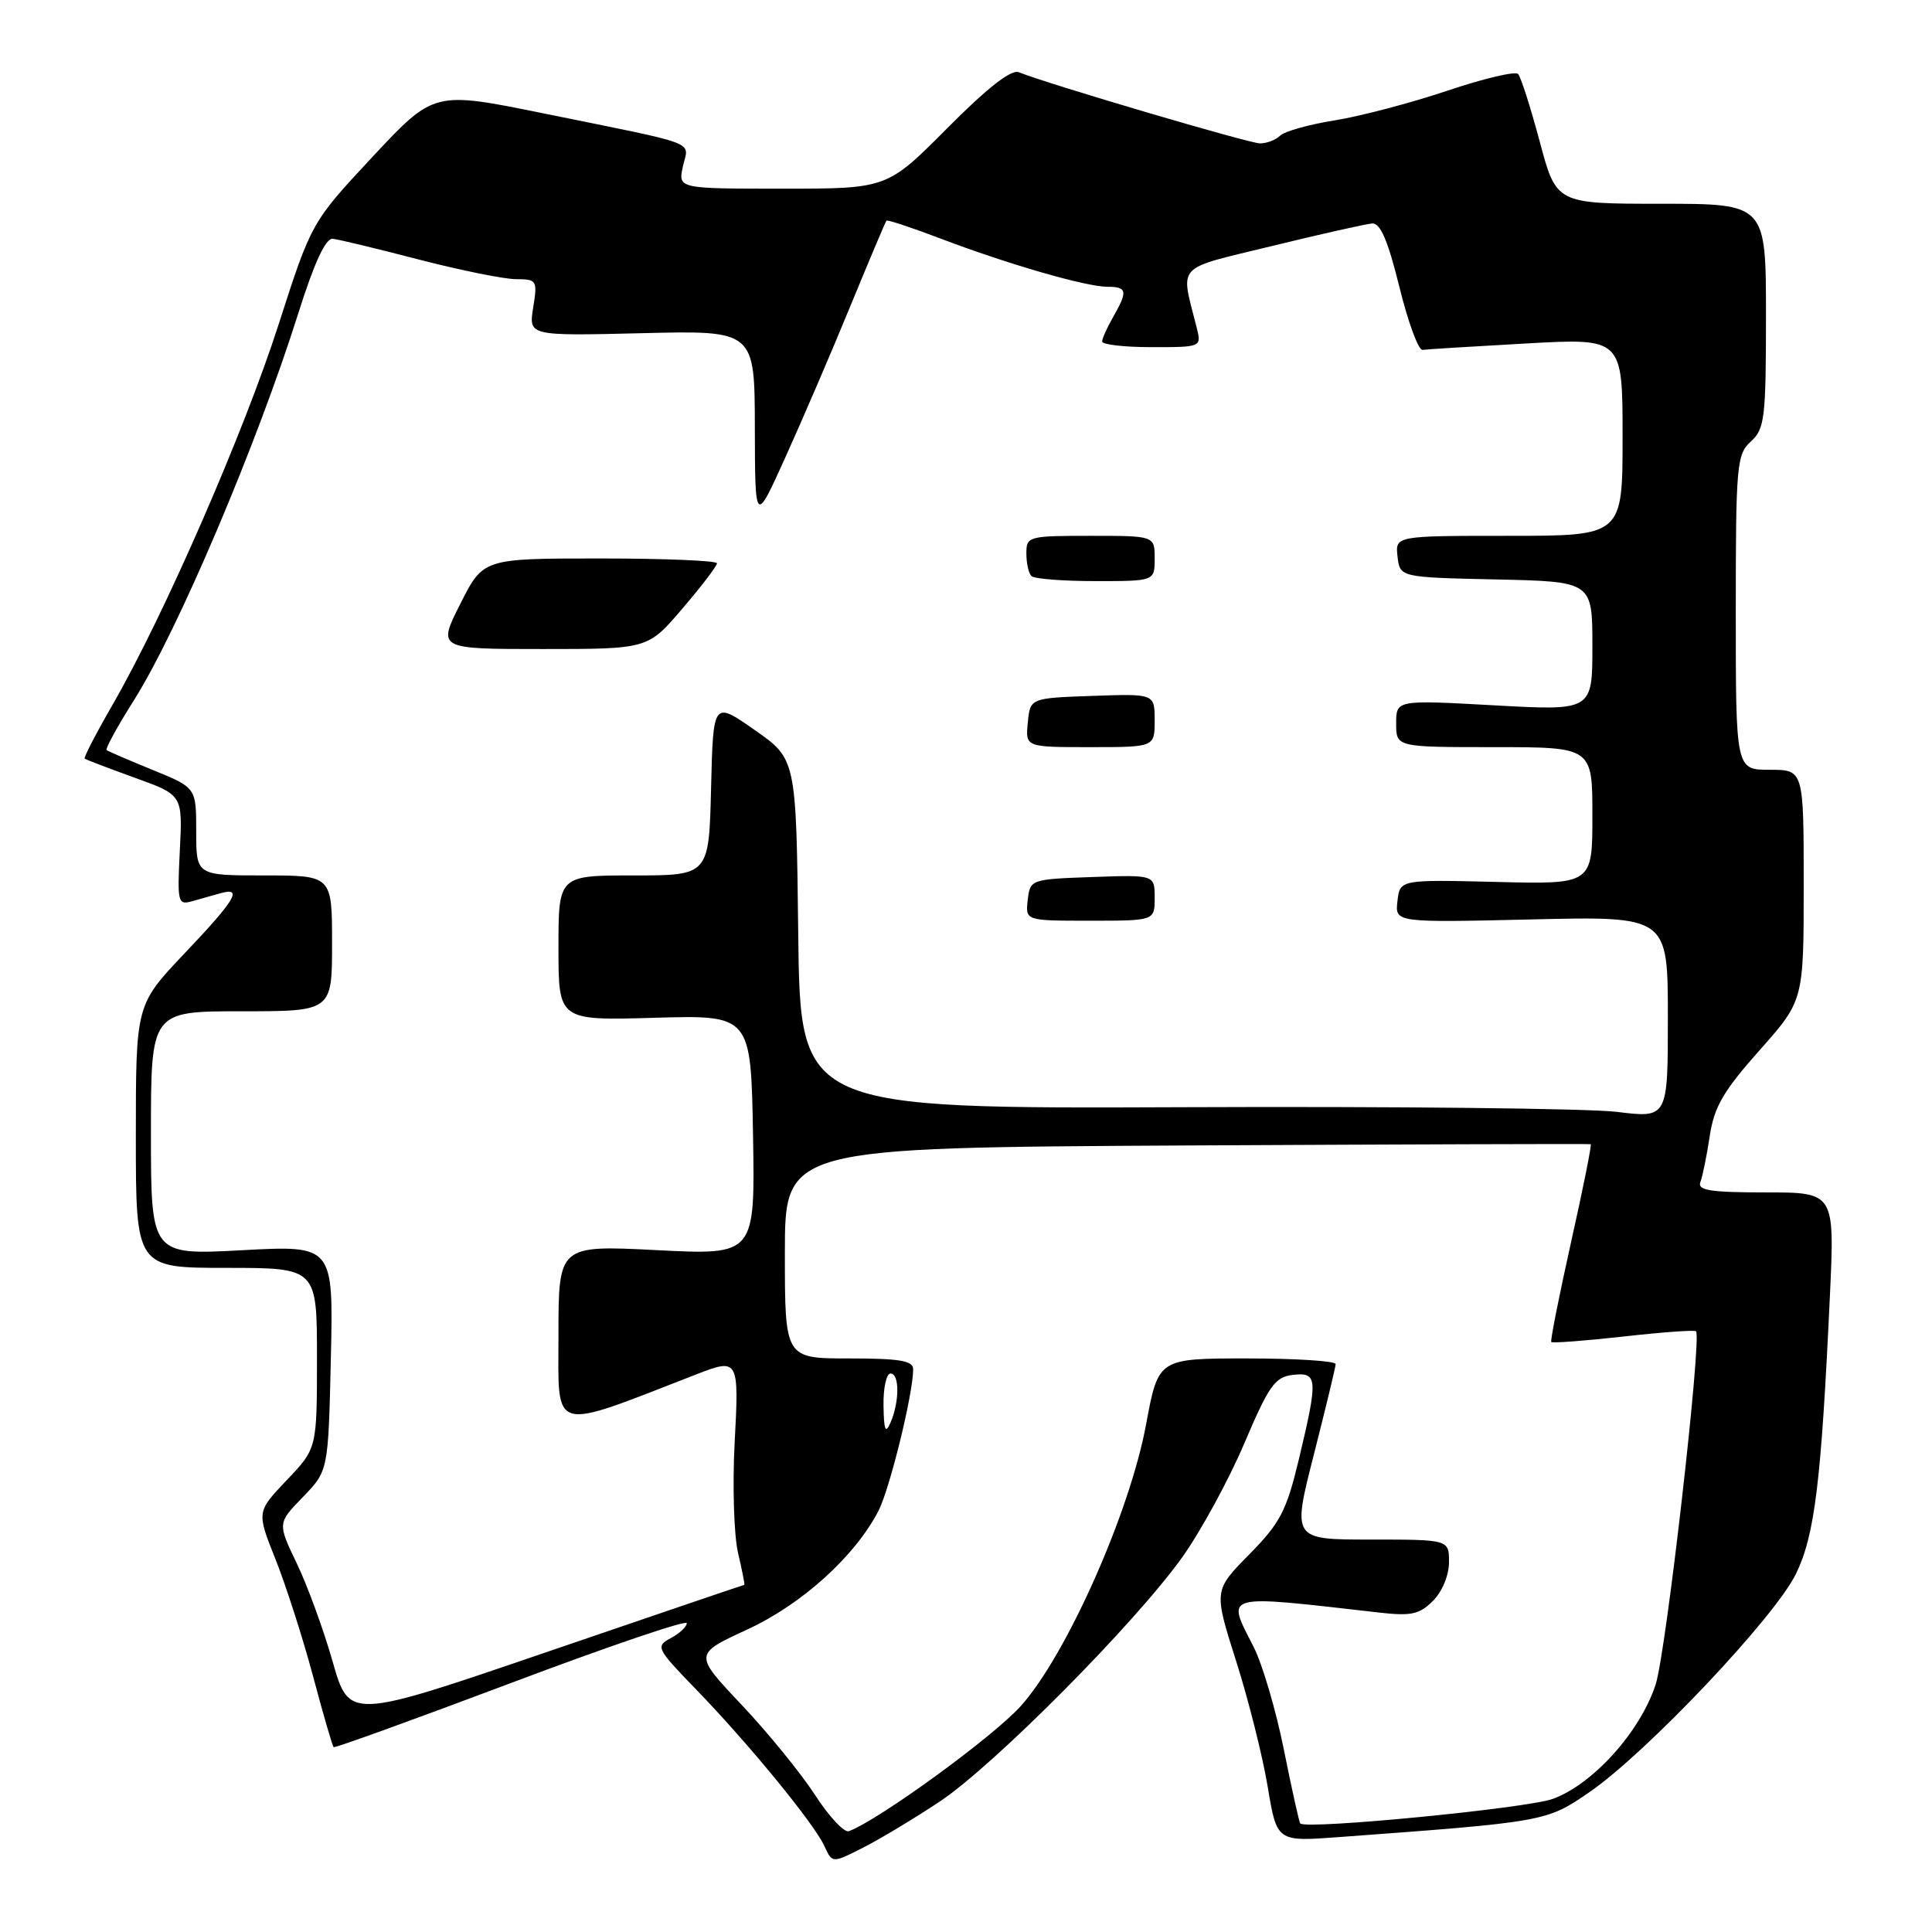 <?xml version="1.0" encoding="UTF-8" standalone="no"?>
<!DOCTYPE svg PUBLIC "-//W3C//DTD SVG 1.1//EN" "http://www.w3.org/Graphics/SVG/1.1/DTD/svg11.dtd" >
<svg xmlns="http://www.w3.org/2000/svg" xmlns:xlink="http://www.w3.org/1999/xlink" version="1.1" viewBox="0 0 256 256">
 <g >
 <path fill="currentColor"
d=" M 124.50 238.73 C 131.71 233.93 150.38 215.12 156.65 206.35 C 159.12 202.88 162.82 196.09 164.87 191.27 C 168.13 183.60 168.94 182.46 171.30 182.18 C 174.61 181.80 174.67 182.63 172.11 193.35 C 170.46 200.22 169.64 201.80 165.53 205.97 C 160.82 210.75 160.82 210.75 163.80 220.12 C 165.44 225.28 167.32 232.77 167.98 236.77 C 169.19 244.03 169.19 244.03 177.34 243.43 C 204.77 241.41 204.93 241.38 210.62 237.46 C 218.18 232.26 235.22 214.24 237.98 208.53 C 240.47 203.40 241.32 196.42 242.47 171.75 C 243.11 158.00 243.11 158.00 233.95 158.00 C 226.59 158.00 224.89 157.73 225.31 156.63 C 225.60 155.87 226.16 153.13 226.55 150.53 C 227.13 146.68 228.34 144.58 233.13 139.19 C 239.00 132.58 239.00 132.58 239.00 117.29 C 239.00 102.00 239.00 102.00 234.50 102.00 C 230.00 102.00 230.00 102.00 230.00 81.15 C 230.00 61.58 230.12 60.20 232.00 58.50 C 233.83 56.84 234.00 55.42 234.00 41.85 C 234.00 27.00 234.00 27.00 220.11 27.00 C 206.22 27.00 206.22 27.00 204.02 18.75 C 202.80 14.21 201.52 10.18 201.15 9.80 C 200.79 9.41 196.57 10.41 191.78 12.02 C 186.99 13.63 180.27 15.40 176.86 15.95 C 173.45 16.49 170.19 17.41 169.63 17.97 C 169.06 18.54 167.86 19.00 166.96 19.00 C 165.54 19.00 139.04 11.19 134.99 9.57 C 133.98 9.17 130.83 11.64 125.51 16.99 C 117.55 25.00 117.55 25.00 103.69 25.00 C 89.84 25.00 89.84 25.00 90.49 22.04 C 91.25 18.61 93.13 19.32 72.00 15.02 C 57.50 12.07 57.50 12.07 49.38 20.76 C 41.27 29.46 41.27 29.46 36.92 42.98 C 32.33 57.27 21.74 81.54 14.98 93.27 C 12.76 97.12 11.07 100.38 11.22 100.52 C 11.37 100.65 14.36 101.79 17.85 103.05 C 24.20 105.34 24.20 105.34 23.83 112.66 C 23.48 119.62 23.56 119.96 25.48 119.41 C 26.59 119.10 28.29 118.62 29.25 118.35 C 32.22 117.52 31.19 119.24 24.47 126.31 C 18.00 133.13 18.00 133.13 18.00 150.56 C 18.00 168.00 18.00 168.00 30.00 168.00 C 42.00 168.00 42.00 168.00 42.00 179.96 C 42.00 191.92 42.00 191.92 38.00 196.12 C 34.00 200.33 34.00 200.33 36.49 206.57 C 37.86 210.00 40.10 216.96 41.46 222.03 C 42.81 227.11 44.05 231.37 44.21 231.51 C 44.37 231.64 54.96 227.81 67.75 222.99 C 80.54 218.17 91.00 214.61 91.00 215.08 C 91.00 215.55 90.05 216.44 88.88 217.06 C 86.84 218.16 86.97 218.42 92.23 223.85 C 99.17 231.01 107.89 241.65 109.24 244.62 C 110.28 246.90 110.28 246.90 114.39 244.81 C 116.65 243.66 121.20 240.92 124.50 238.73 Z  M 108.00 237.85 C 106.14 234.98 101.77 229.61 98.28 225.91 C 91.93 219.19 91.93 219.19 98.97 215.94 C 106.25 212.59 113.27 206.24 116.40 200.20 C 117.90 197.29 121.00 184.66 121.00 181.43 C 121.00 180.30 119.22 180.00 112.50 180.00 C 104.00 180.00 104.00 180.00 104.00 166.03 C 104.00 152.07 104.00 152.07 157.25 151.78 C 186.54 151.63 210.62 151.55 210.78 151.61 C 210.93 151.67 209.76 157.52 208.17 164.61 C 206.59 171.70 205.41 177.64 205.55 177.82 C 205.69 177.99 209.98 177.67 215.10 177.10 C 220.21 176.52 224.54 176.21 224.73 176.40 C 225.53 177.19 220.77 218.91 219.39 223.17 C 217.38 229.43 211.06 236.45 205.73 238.37 C 202.24 239.62 173.12 242.45 172.29 241.62 C 172.15 241.48 171.17 237.08 170.12 231.84 C 169.07 226.60 167.26 220.46 166.10 218.20 C 162.47 211.09 161.78 211.28 182.63 213.66 C 186.99 214.16 188.07 213.93 189.88 212.12 C 191.10 210.90 192.00 208.72 192.00 207.00 C 192.00 204.00 192.00 204.00 181.61 204.00 C 171.22 204.00 171.22 204.00 174.09 192.75 C 175.66 186.56 176.97 181.16 176.98 180.75 C 176.99 180.34 171.71 180.00 165.24 180.00 C 153.48 180.00 153.48 180.00 151.86 188.75 C 149.69 200.47 141.29 219.35 135.26 226.06 C 131.59 230.14 116.57 241.08 112.49 242.64 C 111.88 242.88 109.86 240.72 108.00 237.85 Z  M 44.08 220.18 C 42.88 215.96 40.74 210.10 39.33 207.17 C 36.77 201.83 36.77 201.83 40.14 198.36 C 43.50 194.89 43.50 194.89 43.84 179.95 C 44.18 165.01 44.18 165.01 32.09 165.66 C 20.00 166.31 20.00 166.31 20.00 150.15 C 20.00 134.00 20.00 134.00 32.00 134.00 C 44.00 134.00 44.00 134.00 44.00 125.00 C 44.00 116.00 44.00 116.00 35.00 116.00 C 26.00 116.00 26.00 116.00 26.00 110.18 C 26.00 104.37 26.00 104.37 20.25 102.03 C 17.09 100.74 14.33 99.55 14.13 99.39 C 13.93 99.23 15.55 96.26 17.74 92.80 C 23.55 83.59 34.05 58.88 39.53 41.50 C 41.65 34.78 43.15 31.55 44.09 31.64 C 44.87 31.72 50.00 32.96 55.50 34.39 C 61.00 35.81 66.80 36.99 68.38 36.99 C 71.14 37.00 71.23 37.15 70.65 40.76 C 70.05 44.51 70.05 44.51 85.03 44.15 C 100.00 43.78 100.00 43.78 100.02 56.64 C 100.05 69.50 100.05 69.50 104.11 60.50 C 106.35 55.55 110.22 46.55 112.70 40.50 C 115.19 34.45 117.33 29.38 117.46 29.24 C 117.59 29.09 120.80 30.16 124.60 31.60 C 133.56 35.01 143.90 38.00 146.75 38.00 C 149.35 38.00 149.46 38.57 147.50 42.00 C 146.71 43.38 146.05 44.84 146.04 45.25 C 146.02 45.66 148.97 46.00 152.61 46.00 C 159.22 46.00 159.22 46.00 158.56 43.38 C 156.41 34.83 155.54 35.77 168.58 32.59 C 175.04 31.01 181.00 29.67 181.82 29.61 C 182.90 29.53 183.91 31.88 185.42 38.00 C 186.57 42.67 187.95 46.44 188.50 46.36 C 189.05 46.28 195.24 45.90 202.25 45.51 C 215.00 44.80 215.00 44.80 215.00 57.90 C 215.00 71.00 215.00 71.00 199.93 71.00 C 184.87 71.00 184.87 71.00 185.18 73.75 C 185.50 76.50 185.50 76.50 198.25 76.78 C 211.00 77.06 211.00 77.06 211.00 85.62 C 211.00 94.18 211.00 94.18 198.00 93.46 C 185.00 92.74 185.00 92.74 185.00 95.87 C 185.00 99.00 185.00 99.00 198.00 99.00 C 211.00 99.00 211.00 99.00 211.00 108.09 C 211.00 117.18 211.00 117.18 198.25 116.86 C 185.50 116.55 185.50 116.55 185.17 119.40 C 184.84 122.25 184.84 122.25 202.92 121.83 C 221.00 121.40 221.00 121.40 221.00 134.78 C 221.00 148.16 221.00 148.16 214.25 147.33 C 210.54 146.87 184.67 146.59 156.77 146.71 C 106.04 146.91 106.04 146.91 105.77 123.74 C 105.50 100.57 105.50 100.57 100.00 96.73 C 94.50 92.88 94.50 92.88 94.22 104.44 C 93.94 116.00 93.94 116.00 83.97 116.00 C 74.00 116.00 74.00 116.00 74.00 125.61 C 74.00 135.23 74.00 135.23 86.75 134.86 C 99.50 134.50 99.50 134.50 99.78 150.41 C 100.05 166.31 100.05 166.31 87.03 165.65 C 74.00 164.99 74.00 164.99 74.00 176.97 C 74.00 190.05 72.74 189.70 92.32 182.09 C 97.86 179.94 97.94 180.08 97.34 191.25 C 97.05 196.89 97.25 203.41 97.79 205.75 C 98.34 208.09 98.71 210.00 98.63 210.00 C 98.54 210.00 86.72 214.02 72.37 218.93 C 46.27 227.86 46.27 227.86 44.08 220.18 Z  M 153.00 118.96 C 153.00 115.92 153.00 115.92 144.75 116.21 C 136.58 116.50 136.50 116.53 136.18 119.25 C 135.87 122.00 135.87 122.00 144.43 122.00 C 153.00 122.00 153.00 122.00 153.00 118.96 Z  M 153.00 95.46 C 153.00 91.92 153.00 91.92 144.75 92.21 C 136.50 92.50 136.50 92.50 136.19 95.75 C 135.87 99.00 135.87 99.00 144.44 99.00 C 153.00 99.00 153.00 99.00 153.00 95.46 Z  M 90.42 80.64 C 92.94 77.70 95.00 75.00 95.00 74.64 C 95.00 74.29 88.03 74.00 79.51 74.00 C 64.03 74.00 64.03 74.00 61.00 80.00 C 57.97 86.00 57.97 86.00 71.91 86.00 C 85.85 86.00 85.85 86.00 90.42 80.64 Z  M 153.00 74.00 C 153.00 71.00 153.00 71.00 144.50 71.00 C 136.26 71.00 136.00 71.07 136.00 73.33 C 136.00 74.62 136.30 75.97 136.67 76.33 C 137.03 76.70 140.86 77.00 145.17 77.00 C 153.00 77.00 153.00 77.00 153.00 74.00 Z  M 117.07 186.25 C 117.03 183.91 117.45 182.00 118.00 182.00 C 119.20 182.00 119.20 185.71 118.00 188.50 C 117.33 190.05 117.12 189.54 117.07 186.25 Z "/>
</g>
</svg>